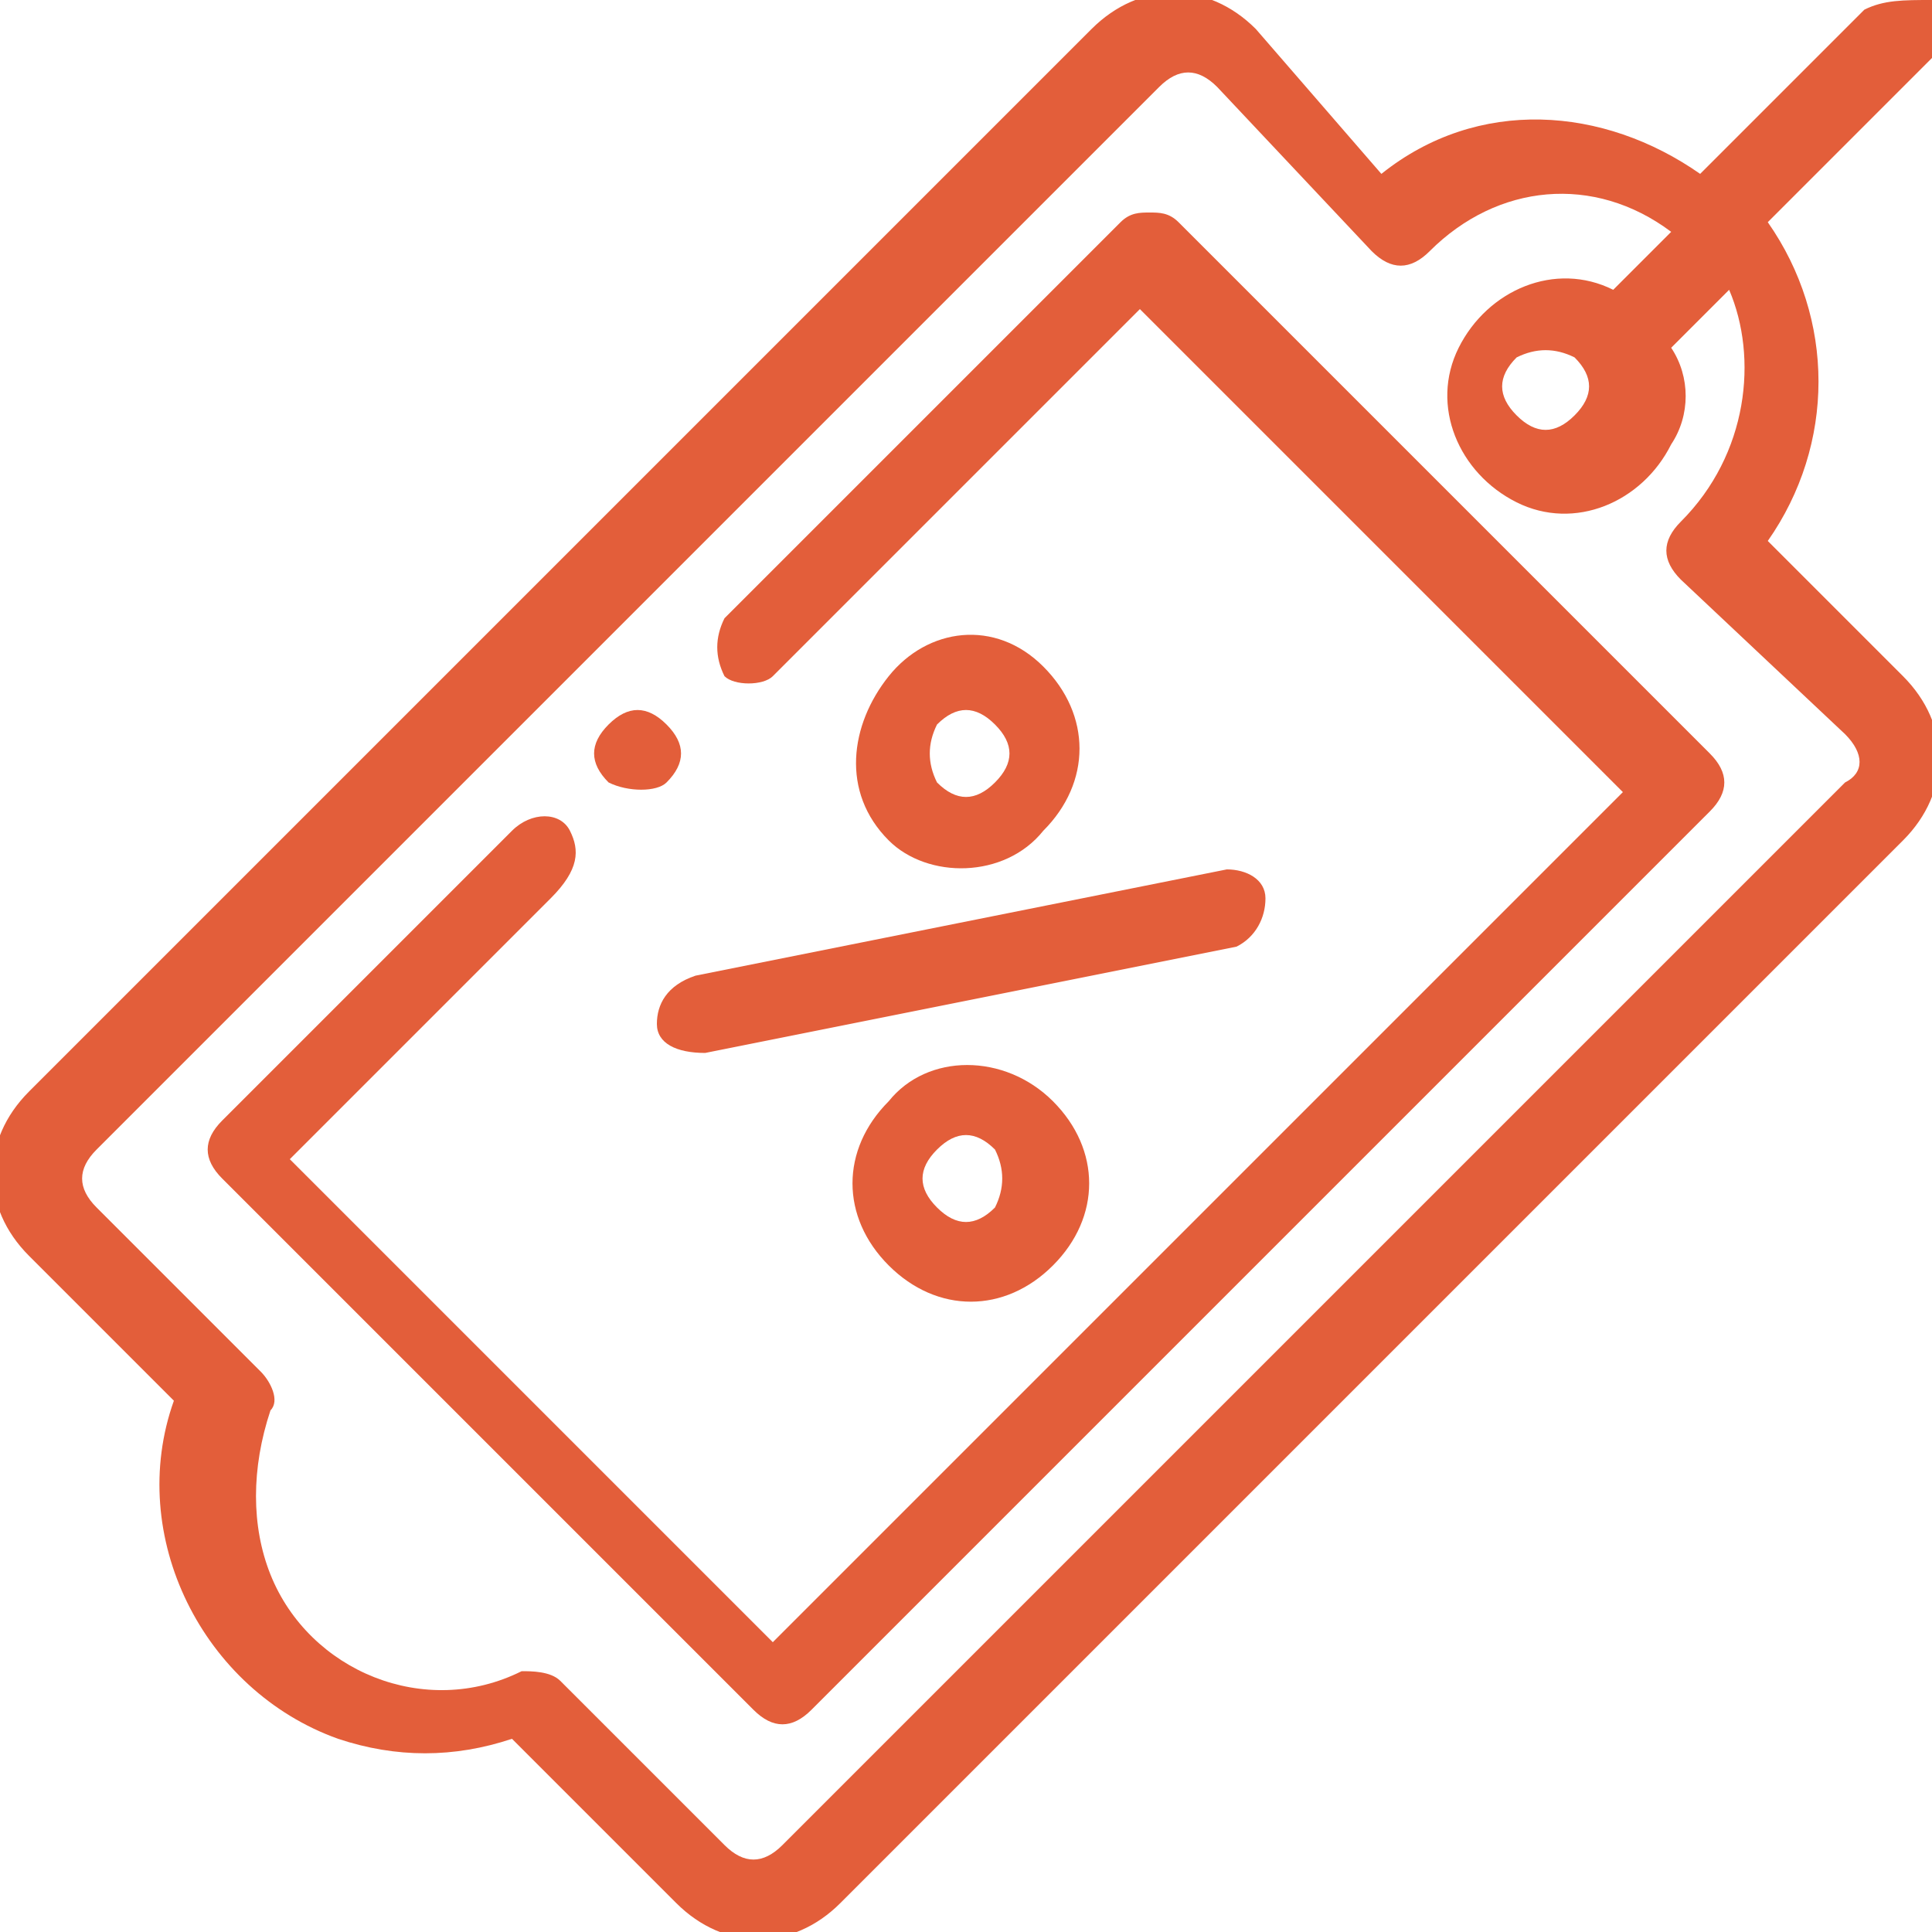 <?xml version="1.0" encoding="utf-8"?>
<!-- Generator: Adobe Illustrator 26.1.0, SVG Export Plug-In . SVG Version: 6.00 Build 0)  -->
<svg version="1.1" id="Layer_1" xmlns="http://www.w3.org/2000/svg" xmlns:xlink="http://www.w3.org/1999/xlink" x="0px" y="0px"
	 viewBox="0 0 20 20" style="enable-background:new 0 0 20 20;" xml:space="preserve">
<style type="text/css">
	.st0{fill:#E35E3A;}
</style>
<g>
	<path class="st0" d="M6.9,8.1c0.2-0.2,0.2-0.4,0-0.6s-0.4-0.2-0.6,0c-0.2,0.2-0.2,0.4,0,0.6c0,0,0,0,0,0C6.5,8.2,6.8,8.2,6.9,8.1
		C6.9,8.1,6.9,8.1,6.9,8.1z"/>
	<path class="st0" d="M10.8,8.6c0.5-0.5,0.5-1.2,0-1.7S9.6,6.5,9.2,7s-0.5,1.2,0,1.7c0,0,0,0,0,0C9.6,9.1,10.4,9.1,10.8,8.6z
		 M9.7,7.5c0.2-0.2,0.4-0.2,0.6,0s0.2,0.4,0,0.6s-0.4,0.2-0.6,0c0,0,0,0,0,0C9.6,7.9,9.6,7.7,9.7,7.5C9.7,7.5,9.7,7.5,9.7,7.5
		L9.7,7.5z"/>
	<path class="st0" d="M9.2,11.4c-0.5,0.5-0.5,1.2,0,1.7s1.2,0.5,1.7,0s0.5-1.2,0-1.7c0,0,0,0,0,0C10.4,10.9,9.6,10.9,9.2,11.4
		C9.2,11.4,9.2,11.4,9.2,11.4z M10.3,12.5c-0.2,0.2-0.4,0.2-0.6,0c-0.2-0.2-0.2-0.4,0-0.6c0.2-0.2,0.4-0.2,0.6,0
		C10.4,12.1,10.4,12.3,10.3,12.5C10.3,12.5,10.3,12.5,10.3,12.5z"/>
	<path class="st0" d="M6.8,10.6c0,0.2,0.2,0.3,0.5,0.3c0,0,0,0,0,0l5.5-1.1c0.2-0.1,0.3-0.3,0.3-0.5c0-0.2-0.2-0.3-0.4-0.3l-5.5,1.1
		C6.9,10.2,6.8,10.4,6.8,10.6C6.8,10.6,6.8,10.6,6.8,10.6z"/>
	<path class="st0" d="M11.9,2.2c-0.1,0-0.2,0-0.3,0.1L7.5,6.4C7.4,6.6,7.4,6.8,7.5,7c0.1,0.1,0.4,0.1,0.5,0l3.8-3.8l5,5l-8.8,8.8
		l-5-5l2.7-2.7C6,9,6,8.8,5.9,8.6c-0.1-0.2-0.4-0.2-0.6,0c0,0,0,0,0,0l-3,3c-0.2,0.2-0.2,0.4,0,0.6c0,0,0,0,0,0l5.5,5.5
		c0.2,0.2,0.4,0.2,0.6,0c0,0,0,0,0,0l9.3-9.3c0.2-0.2,0.2-0.4,0-0.6c0,0,0,0,0,0l-5.5-5.5C12.1,2.2,12,2.2,11.9,2.2L11.9,2.2z"/>
	<path class="st0" d="M19.3,0.1l-1.7,1.7c-1-0.7-2.3-0.8-3.3,0L13,0.3c-0.5-0.5-1.2-0.5-1.7,0c0,0,0,0,0,0l-11,11
		c-0.5,0.5-0.5,1.2,0,1.7c0,0,0,0,0,0l1.5,1.5c-0.5,1.4,0.3,3,1.7,3.5c0.6,0.2,1.2,0.2,1.8,0L7,19.7c0.5,0.5,1.2,0.5,1.7,0
		c0,0,0,0,0,0l11-11c0.5-0.5,0.5-1.2,0-1.7c0,0,0,0,0,0l-1.4-1.4c0.7-1,0.7-2.3,0-3.3l1.7-1.7c0.1-0.2,0.1-0.4,0-0.6
		C19.7,0,19.5,0,19.3,0.1L19.3,0.1z M17.4,5.4c-0.2,0.2-0.2,0.4,0,0.6c0,0,0,0,0,0l1.7,1.6c0.2,0.2,0.2,0.4,0,0.5l-11,11
		c-0.2,0.2-0.4,0.2-0.6,0c0,0,0,0,0,0l-1.7-1.7c-0.1-0.1-0.3-0.1-0.4-0.1c-1,0.5-2.2,0-2.6-1c-0.2-0.5-0.2-1.1,0-1.7
		c0.1-0.1,0-0.3-0.1-0.4l-1.7-1.7c-0.2-0.2-0.2-0.4,0-0.6c0,0,0,0,0,0l11-11c0.2-0.2,0.4-0.2,0.6,0l1.6,1.7c0.2,0.2,0.4,0.2,0.6,0
		c0,0,0,0,0,0c0.7-0.7,1.7-0.8,2.5-0.2l-0.6,0.6c-0.6-0.3-1.3,0-1.6,0.6s0,1.3,0.6,1.6c0.6,0.3,1.3,0,1.6-0.6c0.2-0.3,0.2-0.7,0-1
		l0.6-0.6C18.2,3.7,18.1,4.7,17.4,5.4L17.4,5.4z M16.3,3.7c0.2,0.2,0.2,0.4,0,0.6s-0.4,0.2-0.6,0c-0.2-0.2-0.2-0.4,0-0.6
		C15.9,3.6,16.1,3.6,16.3,3.7C16.3,3.7,16.3,3.7,16.3,3.7z"/>
</g>
</svg>
